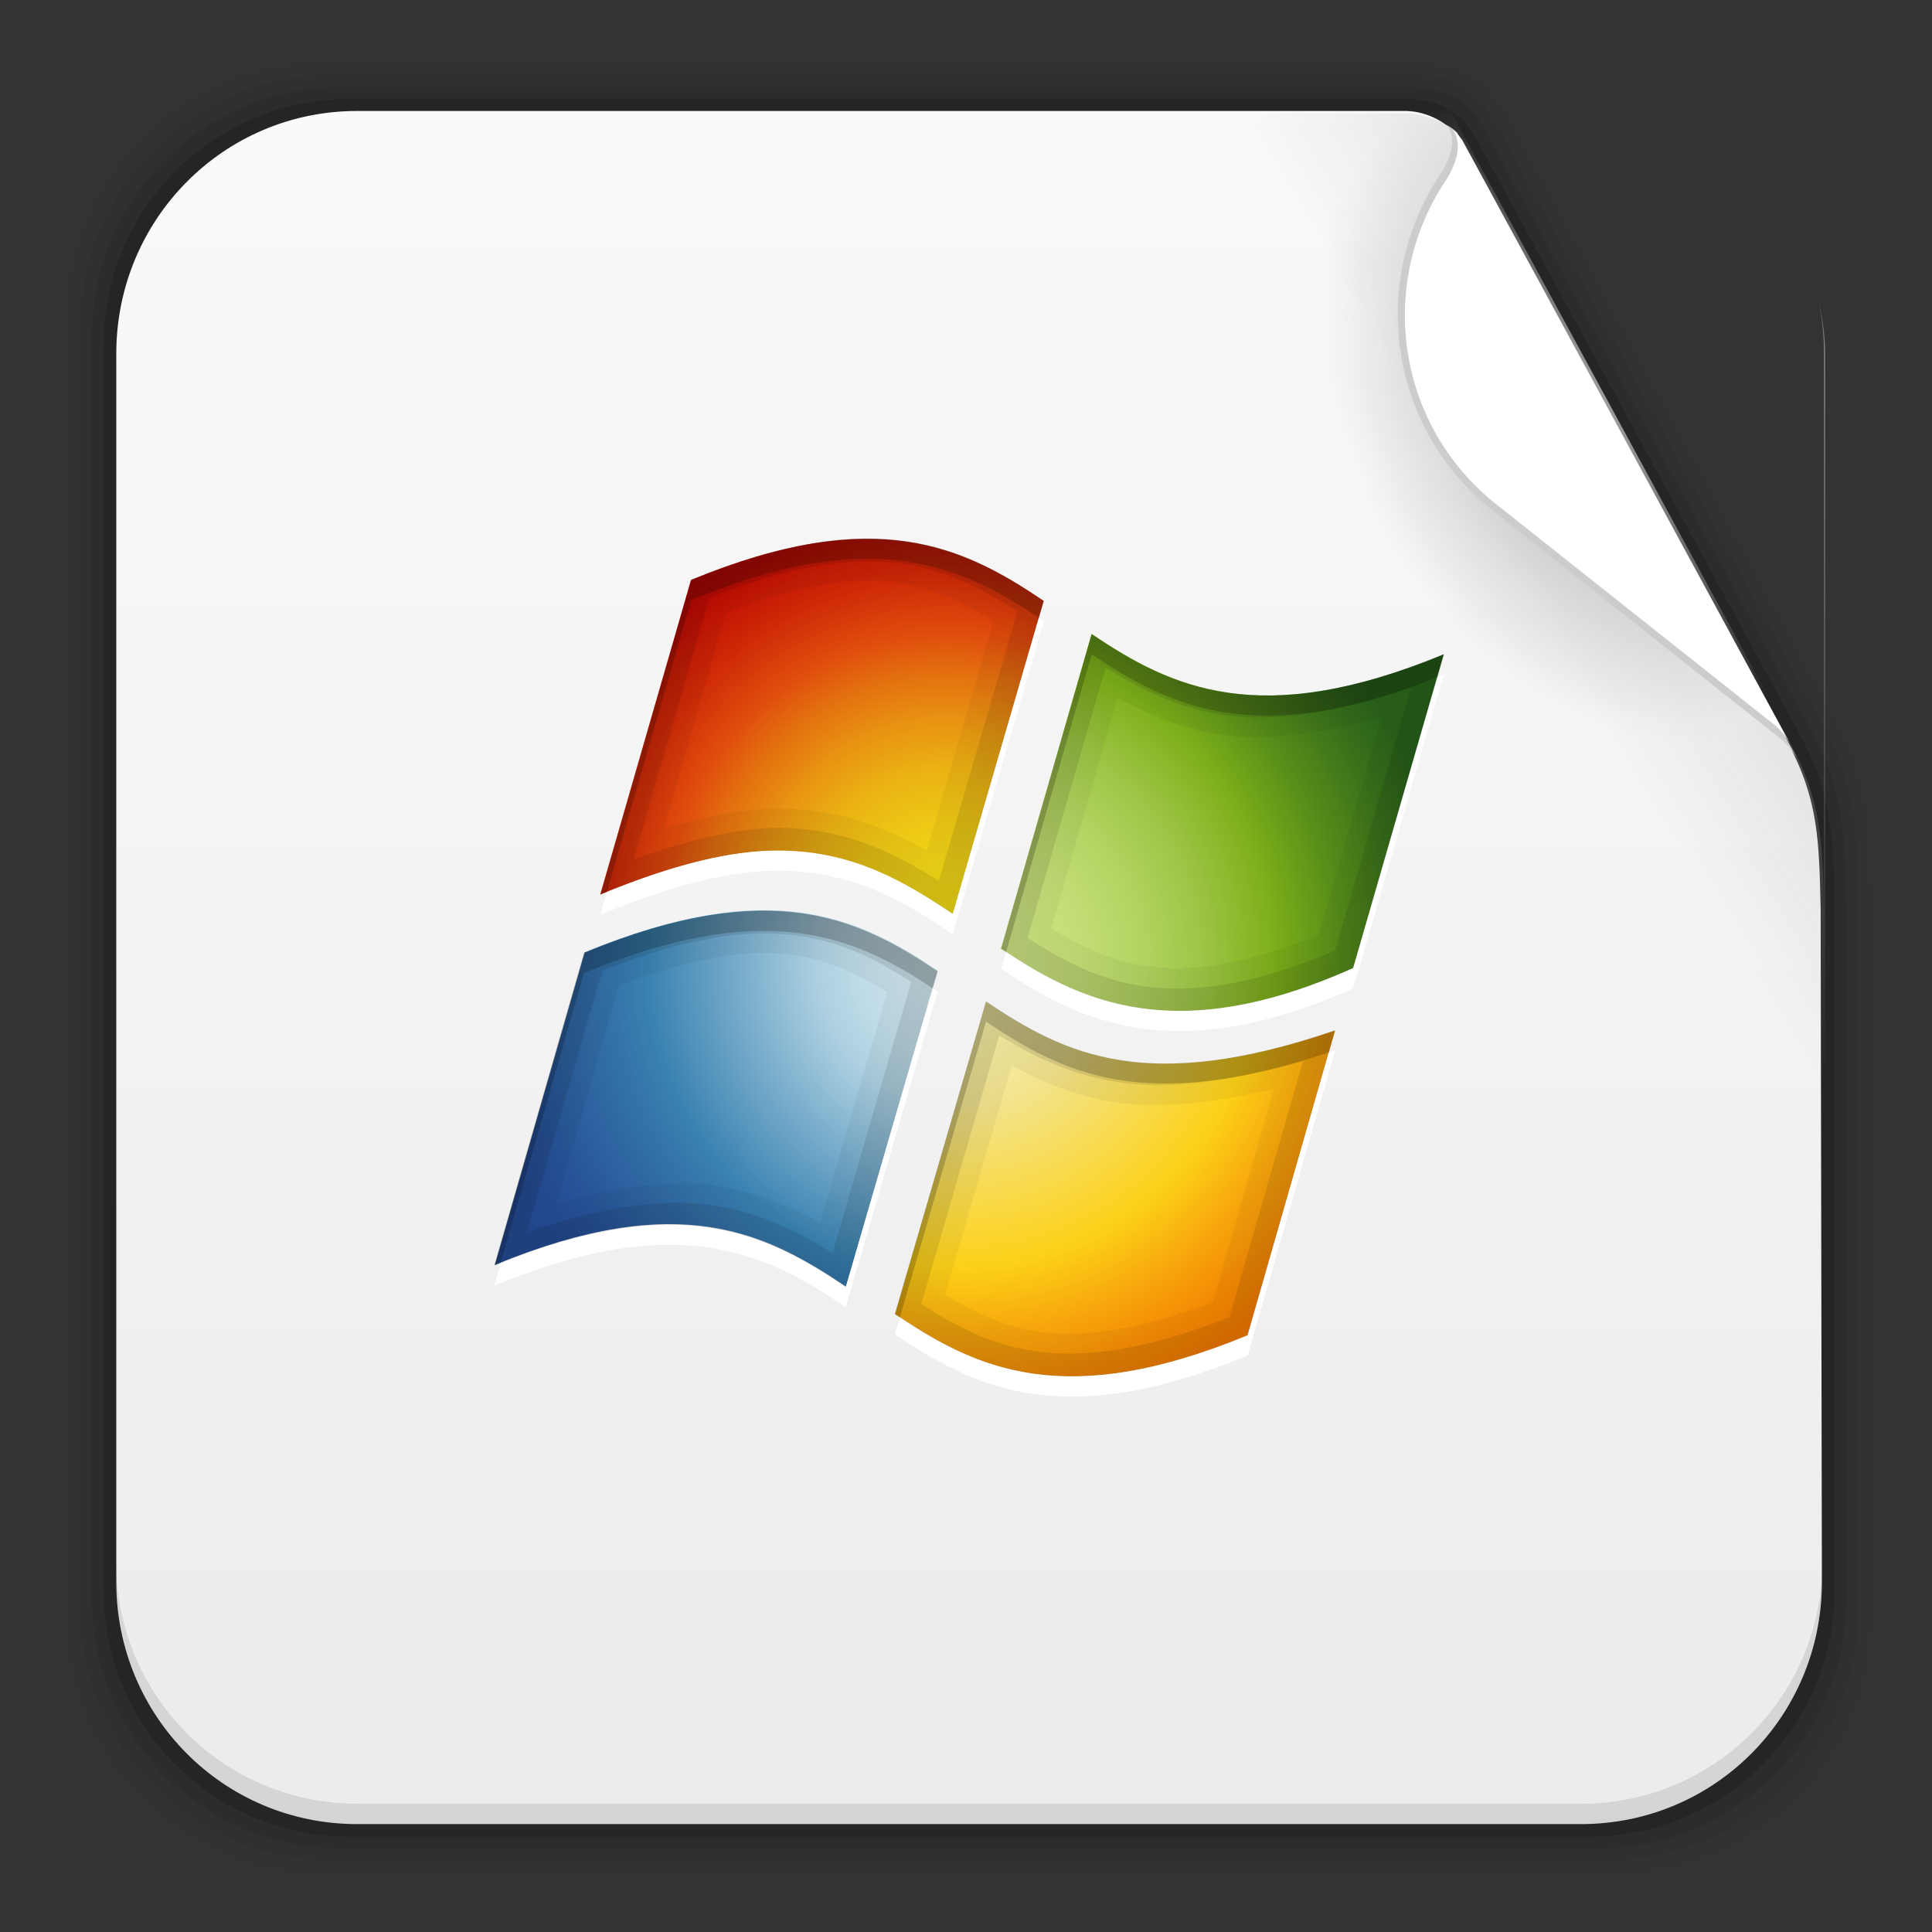 <svg height="96" width="96" xmlns="http://www.w3.org/2000/svg" xmlns:xlink="http://www.w3.org/1999/xlink">
 <rect width="100%" height="100%" fill="#333333" stroke="none"/>
 <defs>
  <linearGradient id="linearGradient15916">
   <stop stop-color="#b4b4b4"/>
   <stop stop-color="#b4b4b4" stop-opacity="0" offset="1"/>
  </linearGradient>
  <linearGradient x2="0" y1="90" y2="5.988" gradientUnits="userSpaceOnUse" id="linearGradient8339" gradientTransform="matrix(1.096 0 0 1.069 -4.442 -3.204)">
   <stop stop-color="#ebebeb"/>
   <stop stop-color="#fafafa" offset="1"/>
  </linearGradient>
  <radialGradient cy="360.77" r="21.302" xlink:href="#linearGradient15916" gradientUnits="userSpaceOnUse" id="radialGradient9011" cx="303.16" gradientTransform="matrix(0.441 -0.247 0.391 0.699 -196.61 -156.38)"/>
  <linearGradient x1="320.6" x2="293.81" xlink:href="#linearGradient15916" y1="345.4" y2="361.49" gradientUnits="userSpaceOnUse" id="linearGradient9020" gradientTransform="matrix(1 0 0 1 -224.68 -343.18)"/>
  <radialGradient cy="-168.5" r="33.06" gradientUnits="userSpaceOnUse" id="radialGradient11396" cx="232.41" gradientTransform="matrix(1 0 0 -1 -270.96 -122.07)">
   <stop stop-color="#d1e7ee"/>
   <stop stop-color="#cde4ec" offset="0.098"/>
   <stop stop-color="#c0dce8" offset="0.203"/>
   <stop stop-color="#add0e1" offset="0.298"/>
   <stop stop-color="#3982b1" offset="0.65"/>
   <stop stop-color="#3474aa" offset="0.72"/>
   <stop stop-color="#285699" offset="0.899"/>
   <stop stop-color="#244b93" offset="1"/>
  </radialGradient>
  <radialGradient cy="-169.23" r="30.777" gradientUnits="userSpaceOnUse" id="radialGradient11398" cx="232.38" gradientTransform="matrix(0.728 0 0 -0.728 122.94 -53.1)">
   <stop stop-color="#fcf5b0"/>
   <stop stop-color="#f7eda0" offset="0.166"/>
   <stop stop-color="#f3e591" offset="0.285"/>
   <stop stop-color="#fcd118" offset="0.65"/>
   <stop stop-color="#f7a50c" offset="0.802"/>
   <stop stop-color="#f38603" offset="0.929"/>
   <stop stop-color="#f27b00" offset="1"/>
  </radialGradient>
  <radialGradient cy="-165" r="29.22" gradientUnits="userSpaceOnUse" id="radialGradient11400" cx="231.44" gradientTransform="matrix(0.728 0 0 -0.728 122.94 -53.1)">
   <stop stop-color="#efd916" offset="0.004"/>
   <stop stop-color="#efd516" offset="0.105"/>
   <stop stop-color="#edc715" offset="0.216"/>
   <stop stop-color="#ebb213" offset="0.331"/>
   <stop stop-color="#e89312" offset="0.449"/>
   <stop stop-color="#e36d0f" offset="0.567"/>
   <stop stop-color="#e04d0d" offset="0.65"/>
   <stop stop-color="#ce2907" offset="0.785"/>
   <stop stop-color="#bf0b02" offset="0.922"/>
   <stop stop-color="#b90000" offset="1"/>
  </radialGradient>
  <radialGradient cy="-168.24" r="33.43" gradientUnits="userSpaceOnUse" id="radialGradient11402" cx="232.25" gradientTransform="matrix(0.728 0 0 -0.728 122.94 -53.1)">
   <stop stop-color="#d1e787" offset="0.005"/>
   <stop stop-color="#cee583" offset="0.123"/>
   <stop stop-color="#c4de76" offset="0.247"/>
   <stop stop-color="#b3d361" offset="0.375"/>
   <stop stop-color="#9cc443" offset="0.505"/>
   <stop stop-color="#7fb01d" offset="0.636"/>
   <stop stop-color="#7bae19" offset="0.649"/>
   <stop stop-color="#578d19" offset="0.779"/>
   <stop stop-color="#366e1a" offset="0.922"/>
   <stop stop-color="#29621a" offset="1"/>
  </radialGradient>
 </defs>
 <path d="m16.059 3.108c-7.049 0-12.719 5.67-12.719 12.719v64.531c0 7.049 5.67 12.719 12.719 12.719h64.188c7.049 0 12.719-5.67 12.719-12.719v-35.013c-0.037-3.822-0.042-6.345-1.801-9.586l-16.206-29.842c-1.079-1.883-2.031-2.809-5.135-2.809z" fill-opacity="0.02"/>
 <path d="m16.497 3.702c-6.954 0-12.531 5.609-12.531 12.562v63.656c0 6.954 5.577 12.531 12.531 12.531h63.312c6.954 0 12.562-5.577 12.562-12.531v-34.607c-0.074-3.715-0.065-6.137-1.775-9.285l-16.222-29.849c-0.903-1.708-1.795-2.477-4.534-2.477z" fill-opacity="0.039"/>
 <path d="m16.934 4.327c-6.859 0-12.375 5.516-12.375 12.375v62.781c0 6.859 5.516 12.375 12.375 12.375h62.438c6.859 0 12.375-5.516 12.375-12.375v-34.169c-0.06-3.604-0.055-5.964-1.716-9.019l-16.222-29.842c-0.578-1.218-1.55-2.127-3.906-2.127z" fill-opacity="0.078"/>
 <path d="m17.372 4.921c-6.763 0-12.219 5.455-12.219 12.219v61.906c0 6.763 5.455 12.219 12.219 12.219h61.562c6.763 0 12.219-5.455 12.219-12.219v-33.794c-0.035-3.517-0.084-5.736-1.688-8.69l-16.237-29.895c-0.437-0.772-1.359-1.747-3.339-1.747z" fill-opacity="0.157"/>
 <path d="m17.747 5.514c-6.642 0-11.969 5.395-11.969 12.062v61.031c0 6.668 5.327 12.031 11.969 12.031h60.813c6.642 0 11.969-5.363 11.969-12.031l-0.062-33.438c-0.073-3.385-0.113-5.47-1.656-8.312l-16.283-29.967c-0.544-0.769-1.558-1.34-2.625-1.375z" fill="url(#linearGradient8339)"/>
 <path d="m5.771 77.595v1.013c0 6.668 5.343 12.032 11.985 12.032h60.809c6.642 0 11.985-5.364 11.985-12.032v-1.013c0 6.668-5.343 12.032-11.985 12.032h-60.809c-6.642 0-11.985-5.364-11.985-12.032z" fill-opacity="0.098"/>
 <path d="m57.817 5.617v85.125h20.906c6.642 0 11.969-5.363 11.969-12.031v-61.031c0-0.924-0.119-1.792-0.312-2.656 0.159 0.786 0.25 1.604 0.25 2.438v27.812c-0.073-3.385-0.113-5.47-1.656-8.312l-16.282-29.968c-0.539-0.762-1.39-1.162-2.594-1.375h-12.281z" fill="url(#linearGradient9020)"/>
 <path d="m71.473 4.43c-7.472 3.35-12.688 10.913-12.688 19.719 0 11.911 9.517 21.562 21.281 21.562 4.387 0 8.456-1.355 11.844-3.656l-20.437-37.625z" stroke-width="0.1" fill="url(#radialGradient9011)"/>
 <path d="m72.4 6.578c-0.341-0.304-0.564-0.388-0.564-0.388s0.835 0.582-0.164 2.32c-3.7 5.369-2.696 12.724 2.466 16.827l13.888 11.014c0.78 0.575 0.961 0.847 1.248 1.29z" fill="#ccc"/>
 <path d="m72.648 6.946c-0.268-0.371-0.483-0.513-0.483-0.513s0.744 0.7-0.219 2.376c-3.568 5.178-2.599 12.27 2.378 16.227l13.393 10.621c0.752 0.555 0.927 0.817 1.204 1.244z" fill="#fff"/>
 <g transform="matrix(1 0 0 1 -244.4 -21.691)">
  <path d="m-64.246 45.578c12.532-5.162 18.598-2.408 24.03 1.28l-6.274 21.563c-5.452-3.666-11.38-6.685-23.962-1.483l6.132-21.329 0.074-0.031z" fill="url(#radialGradient11396)" transform="matrix(0.728 0 0 0.728 320.28 35.812)"/>
  <path d="m293.39 71.458c3.968 2.669 8.026 4.627 17.352 1.438l-4.353 15.142c-9.153 3.786-13.549 1.642-17.512-1.045l4.513-15.536z" fill="url(#radialGradient11398)"/>
  <path d="m291.75 67.109c-2.388-1.609-4.958-3.113-8.609-3.14-2.408-0.019-5.276 0.666-8.917 2.17l4.511-15.631c9.158-3.787 13.558-1.64 17.525 1.043l-4.51 15.558z" fill="url(#radialGradient11400)"/>
  <path d="m316.14 54.202c-9.146 3.779-13.539 1.654-17.499-1.013l-4.512 15.645c3.956 2.682 8.737 4.882 17.505 0.959l4.505-15.591z" fill="url(#radialGradient11402)"/>
  <path d="m296.02 52.391-4.281 14.719c-2.388-1.609-4.943-3.129-8.594-3.156-2.335-0.018-5.109 0.652-8.594 2.062l-0.312 1.125c3.641-1.503 6.498-2.206 8.906-2.188 3.651 0.027 6.206 1.547 8.594 3.156l4.531-15.562c-0.081-0.055-0.169-0.102-0.25-0.156zm20.125 2.812c-0.108 0.045-0.206 0.082-0.312 0.125l-4.188 14.469c-8.59 3.843-13.34 1.794-17.25-0.812l-0.25 0.844c3.956 2.682 8.732 4.891 17.5 0.969l4.5-15.594zm-25.406 15.594-4.312 14.844c-3.924-2.639-8.213-4.793-17.156-1.188l-0.312 1.125c9.164-3.789 13.498-1.607 17.469 1.062l4.562-15.688c-0.081-0.055-0.169-0.102-0.25-0.156zm20 3.094c-0.107 0.037-0.206 0.058-0.312 0.094l-4.031 14.062c-8.967 3.709-13.379 1.703-17.281-0.906l-0.25 0.844c3.963 2.688 8.378 4.848 17.531 1.062l4.344-15.156z" fill="#fff"/>
  <path d="m287.27 48.453c-2.324 0.036-5.097 0.642-8.531 2.062l-4.5 15.625c3.641-1.503 6.498-2.206 8.906-2.188 3.651 0.027 6.206 1.547 8.594 3.156l4.531-15.562c-2.479-1.677-5.126-3.154-9-3.094zm0.031 2.094c2.705-0.042 4.579 0.845 6.469 2l-3.312 11.406c-2.016-1.118-4.309-2.065-7.281-2.094-0.011-0-0.02 0-0.031 0-1.747-0.01-3.697 0.397-5.75 1l3.062-10.719c2.781-1.056 5.068-1.566 6.844-1.594zm11.344 2.656-4.5 15.625c3.956 2.682 8.732 4.891 17.5 0.969l4.5-15.594c-9.146 3.779-13.541 1.667-17.5-1zm1.281 3.156c1.526 0.821 3.176 1.554 5.219 1.844 2.231 0.317 4.934-0.066 7.906-0.875l-3.125 10.812c-3.625 1.48-6.378 1.87-8.531 1.562-1.801-0.257-3.294-1.004-4.75-1.875l3.281-11.469zm-17.938 10.594c-2.322 0.056-5.077 0.653-8.5 2.062h-0.062l-4.469 15.562c9.164-3.789 13.498-1.607 17.469 1.062l4.562-15.688c-2.473-1.679-5.13-3.094-9-3zm0.062 2.094c2.71-0.066 4.566 0.806 6.438 1.938l-3.344 11.469c-1.513-0.822-3.16-1.542-5.188-1.844-2.227-0.331-4.93 0.069-7.906 0.875l3.094-10.812c2.803-1.067 5.098-1.581 6.906-1.625zm11.344 2.406-4.531 15.531c3.963 2.688 8.378 4.848 17.531 1.062l4.344-15.156c-9.326 3.189-13.376 1.232-17.344-1.438zm1.281 3.188c1.48 0.799 3.097 1.501 5.062 1.812 2.216 0.352 4.921 0.039 7.969-0.656l-3.031 10.594c-3.78 1.428-6.58 1.778-8.688 1.469-1.758-0.258-3.195-0.978-4.625-1.844l3.312-11.375z" opacity="0.05"/>
  <path d="m287.27 48.453c-2.324 0.036-5.097 0.642-8.531 2.062l-4.5 15.625c3.641-1.503 6.498-2.206 8.906-2.188 3.651 0.027 6.206 1.547 8.594 3.156l4.531-15.562c-2.479-1.677-5.126-3.154-9-3.094zm0.031 1.125c3.256-0.05 5.455 1.071 7.656 2.5l-3.906 13.375c-2.155-1.342-4.596-2.601-7.906-2.625-2.089-0.016-4.523 0.598-7.25 1.562l3.75-13c3.099-1.23 5.623-1.781 7.656-1.812zm11.344 3.625-4.5 15.625c3.956 2.682 8.732 4.891 17.5 0.969l4.5-15.594c-9.146 3.779-13.541 1.667-17.5-1zm0.688 1.656c1.715 1.048 3.588 2.037 5.969 2.375 2.486 0.353 5.578-0.141 9.219-1.375l-3.781 13.062c-3.999 1.713-7.05 2.131-9.5 1.781-2.261-0.322-4.054-1.294-5.781-2.406l3.875-13.438zm-17.344 12.094c-2.322 0.056-5.077 0.653-8.5 2.062h-0.062l-4.469 15.562c9.164-3.789 13.498-1.607 17.469 1.062l4.562-15.688c-2.473-1.679-5.13-3.094-9-3zm0.031 1.125c3.256-0.079 5.471 0.993 7.656 2.406l-3.906 13.469c-1.716-1.058-3.585-2.02-5.969-2.375-2.478-0.369-5.574 0.11-9.219 1.344l3.75-13c3.12-1.24 5.631-1.794 7.688-1.844zm11.375 3.375-4.531 15.531c3.963 2.688 8.378 4.848 17.531 1.062l4.344-15.156c-9.326 3.189-13.376 1.232-17.344-1.438zm0.656 1.688c1.69 1.038 3.523 1.944 5.844 2.312 2.446 0.388 5.531 0.02 9.25-1.031l-3.656 12.719c-4.173 1.653-7.25 2.041-9.656 1.688-2.215-0.325-3.942-1.234-5.656-2.344l3.875-13.344z" opacity="0.1"/>
  <path d="m287.27 48.453c-2.324 0.036-5.097 0.642-8.531 2.062l-4.5 15.625c0.111-0.046 0.203-0.081 0.312-0.125l4.188-14.5c3.434-1.42 6.207-2.027 8.531-2.062 3.747-0.058 6.34 1.329 8.75 2.938l0.25-0.844c-2.479-1.677-5.126-3.154-9-3.094zm11.375 4.75-4.5 15.625c0.081 0.055 0.169 0.102 0.25 0.156l4.25-14.781c3.912 2.636 8.26 4.723 17.188 1.125l0.312-1.125c-9.146 3.779-13.541 1.667-17.5-1zm-16.656 13.75c-2.322 0.056-5.077 0.653-8.5 2.062h-0.062l-4.469 15.562c0.108-0.045 0.206-0.082 0.312-0.125l4.156-14.438h0.062c3.423-1.41 6.178-2.006 8.5-2.062 3.744-0.091 6.346 1.238 8.75 2.844l0.25-0.844c-2.473-1.679-5.13-3.094-9-3zm11.406 4.5-4.531 15.531c0.081 0.055 0.169 0.102 0.25 0.156l4.281-14.688c3.922 2.639 7.932 4.566 17.031 1.531l0.312-1.094c-9.326 3.189-13.376 1.232-17.344-1.438z" opacity="0.2"/>
 </g>
</svg>

